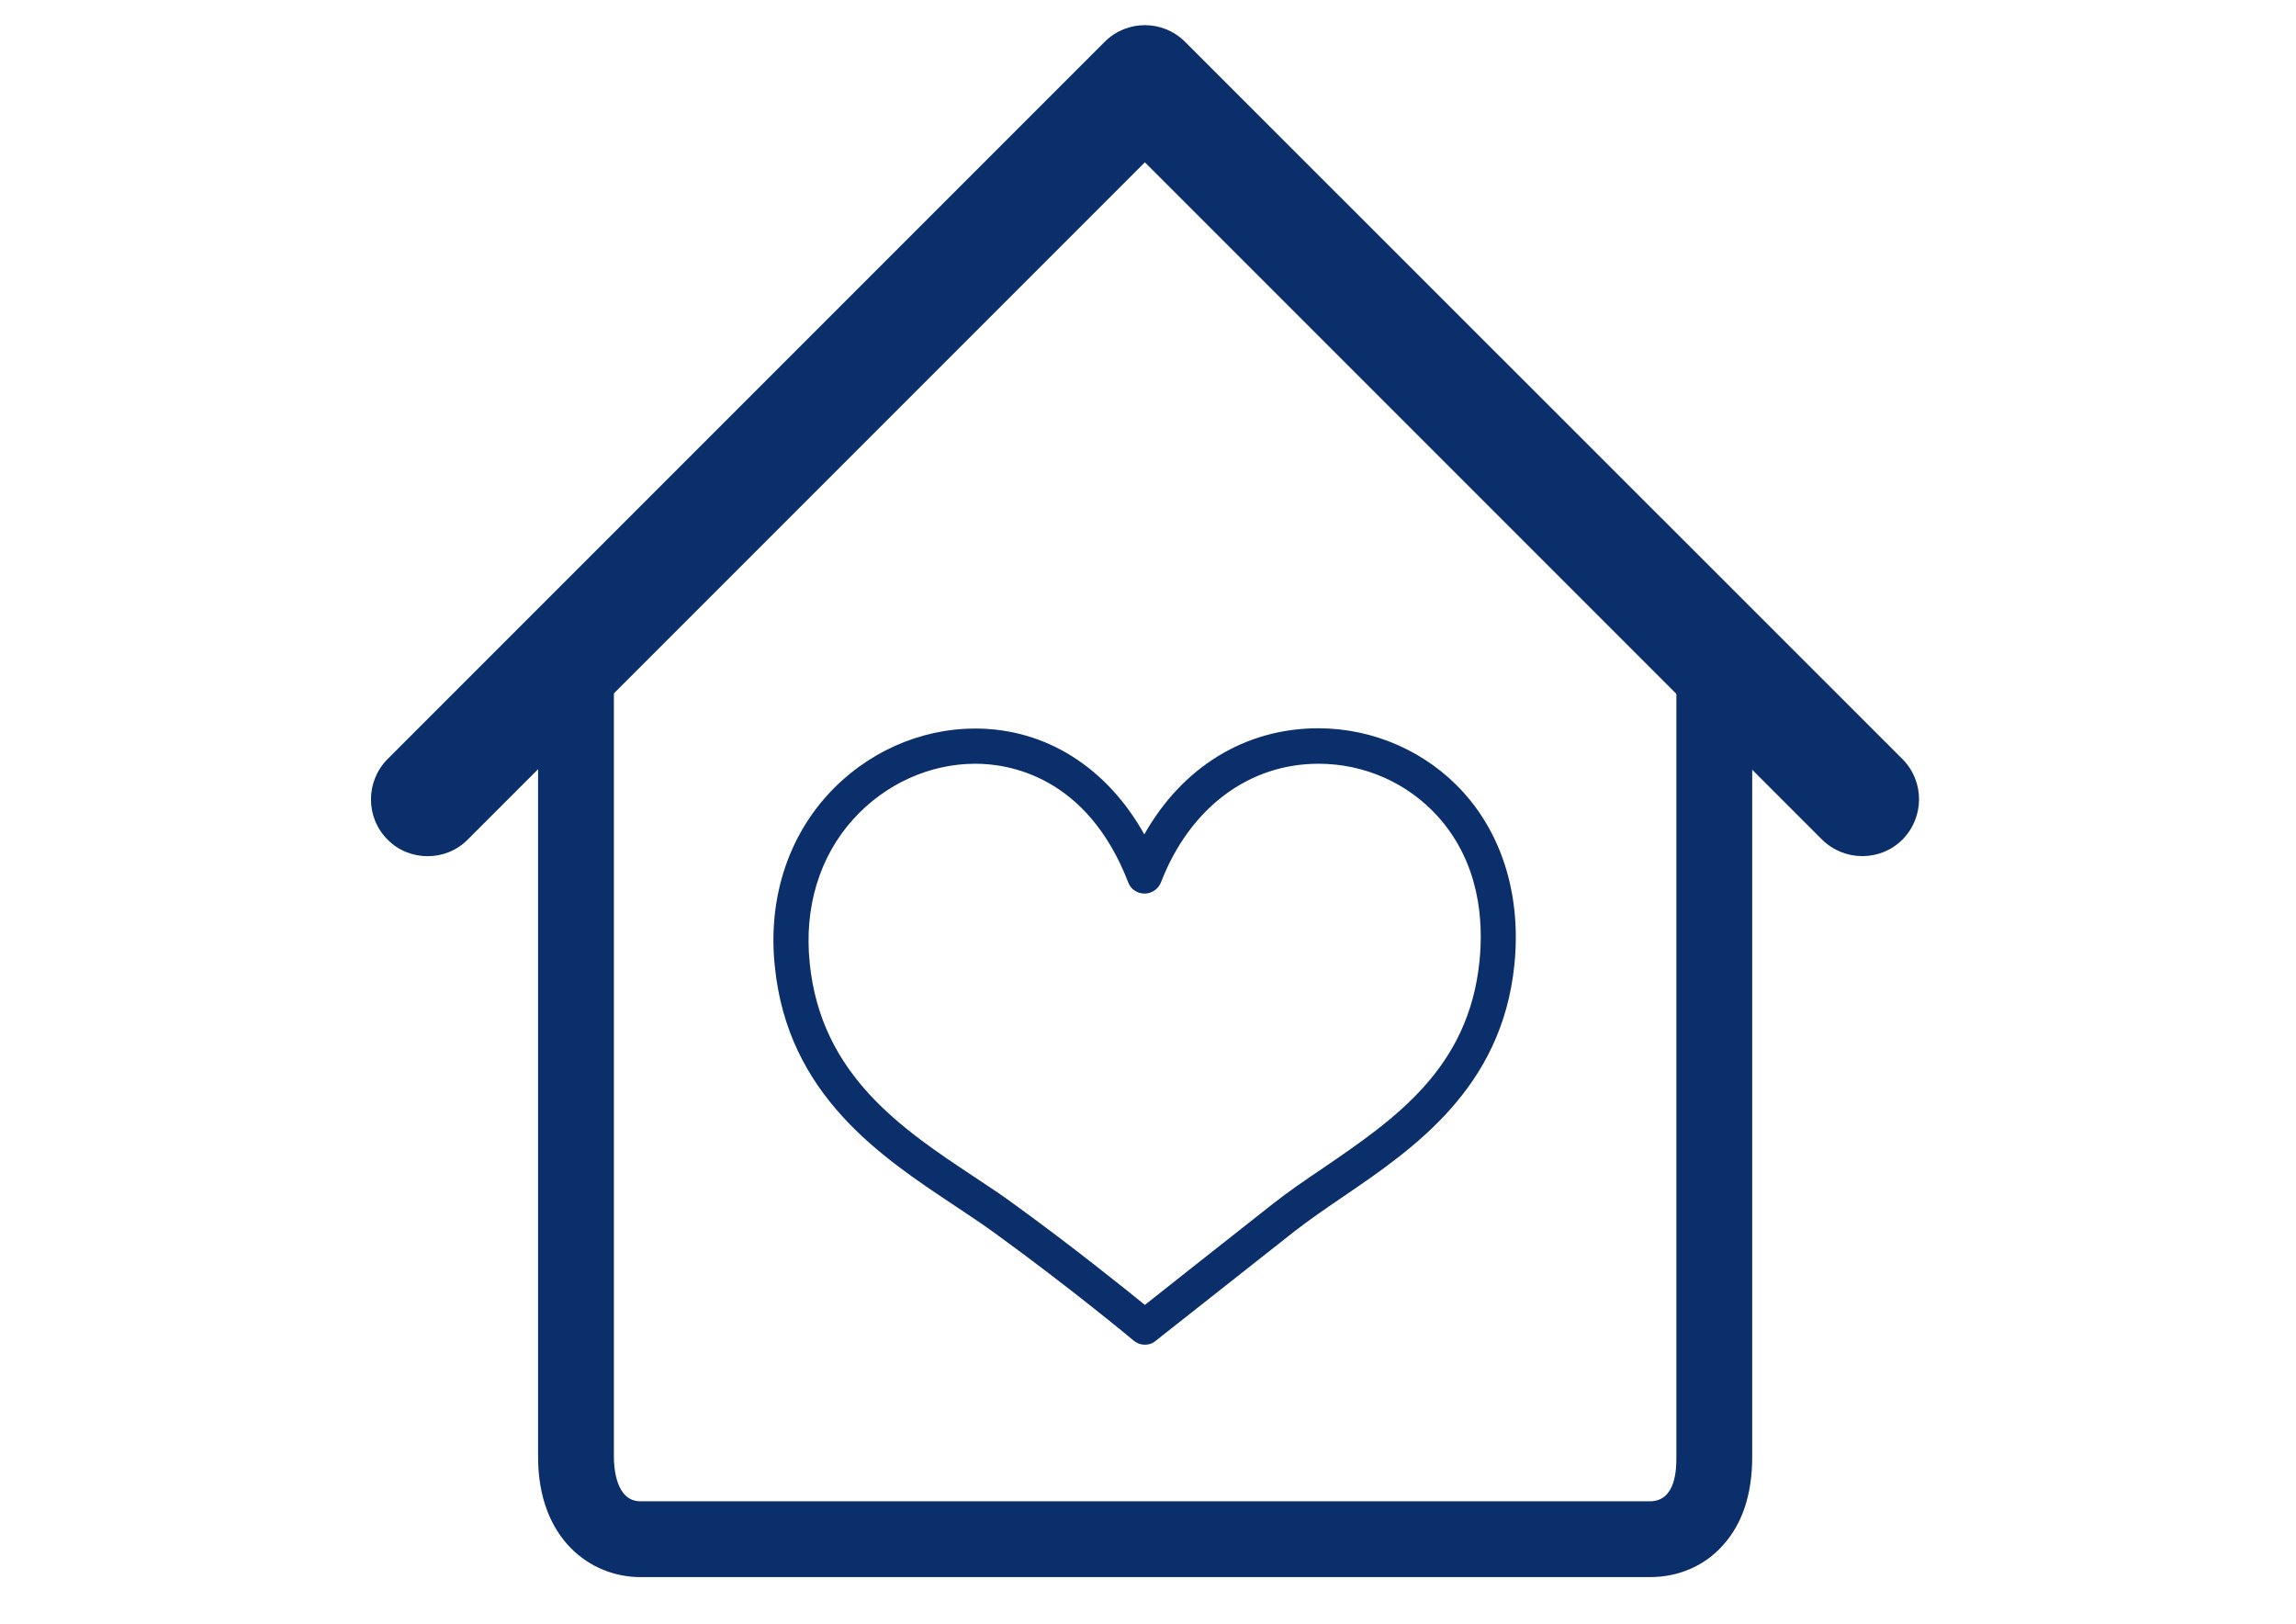 <?xml version="1.0" encoding="utf-8"?>
<!-- Generator: Adobe Illustrator 17.1.0, SVG Export Plug-In . SVG Version: 6.00 Build 0)  -->
<!DOCTYPE svg PUBLIC "-//W3C//DTD SVG 1.1//EN" "http://www.w3.org/Graphics/SVG/1.1/DTD/svg11.dtd">
<svg version="1.1" id="Layer_2" xmlns="http://www.w3.org/2000/svg" xmlns:xlink="http://www.w3.org/1999/xlink" x="0px" y="0px"
	 viewBox="0 0 841.9 595.3" enable-background="new 0 0 841.9 595.3" xml:space="preserve">
<g>
	<path fill="#0B2F6B" d="M156.8,313.9c-5.3,0-10.7-2-14.7-6.1c-8.1-8.1-8.1-21.3,0-29.5l263-263c8.1-8.1,21.3-8.1,29.4,0l263.1,263
		c8.1,8.1,8.1,21.3,0,29.5c-8.1,8.1-21.3,8.1-29.5,0L419.8,59.5L171.5,307.8C167.5,311.9,162.1,313.9,156.8,313.9z"/>
</g>
<g>
	<path fill="#0B2F6B" d="M605,578.2H234.8c-18.1,0-37.5-13.8-37.5-44.1V244c0-7.7,6.2-13.9,13.9-13.9s13.9,6.2,13.9,13.9v290.1
		c0,3.8,0.7,16.3,9.7,16.3H605c9.7,0,9.7-12.3,9.7-16.3V244c0-7.7,6.2-13.9,13.9-13.9s13.9,6.2,13.9,13.9v290.1
		c0,13.7-3.6,24.6-10.8,32.5C625,574.1,615.5,578.2,605,578.2z"/>
</g>
<g>
	<path fill="#0B2F6B" d="M419.8,493c-1.5,0-2.9-0.5-4.1-1.5c-0.2-0.2-23.3-19.4-50.9-39.4c-4.5-3.3-9.4-6.5-14.6-10
		c-27.3-18.1-61.4-40.7-66.1-87.9c-2.5-23.9,4.4-46.2,19.2-62.6c14.1-15.6,33.9-24.5,54.3-24.5c25.9,0,48.3,14.3,62,38.8
		c13.9-24.6,36.9-38.9,63.8-38.9c20.3,0,39.8,8.6,53.3,23.6c14.5,16.1,21.1,38.5,18.6,63.1c-4.6,45.3-36.9,67.4-62.9,85.1
		c-6.3,4.3-12.3,8.4-17.7,12.6c-26,20.5-51.1,40.3-51.1,40.3C422.6,492.6,421.2,493,419.8,493z M357.7,280
		c-16.8,0-33.1,7.4-44.8,20.3c-12.4,13.7-18.1,32.4-16,52.7c4.1,41.2,34,61,60.4,78.5c5.3,3.5,10.3,6.8,15,10.3
		c21.1,15.3,39.6,30.2,47.5,36.6c8.1-6.4,27.3-21.6,47-37.1c5.7-4.5,11.9-8.7,18.4-13.1c26.2-17.9,53.3-36.4,57.3-75.8
		c1.5-14.8,0.1-36-15.3-53.1c-11.1-12.3-27-19.3-43.7-19.3c-25.7,0-47.3,16.3-57.8,43.5c-1,2.5-3.4,4.1-6,4.1c0,0,0,0,0,0
		c-2.7,0-5.1-1.6-6-4.1C398.5,284.2,369.5,280,357.7,280z"/>
</g>
</svg>
